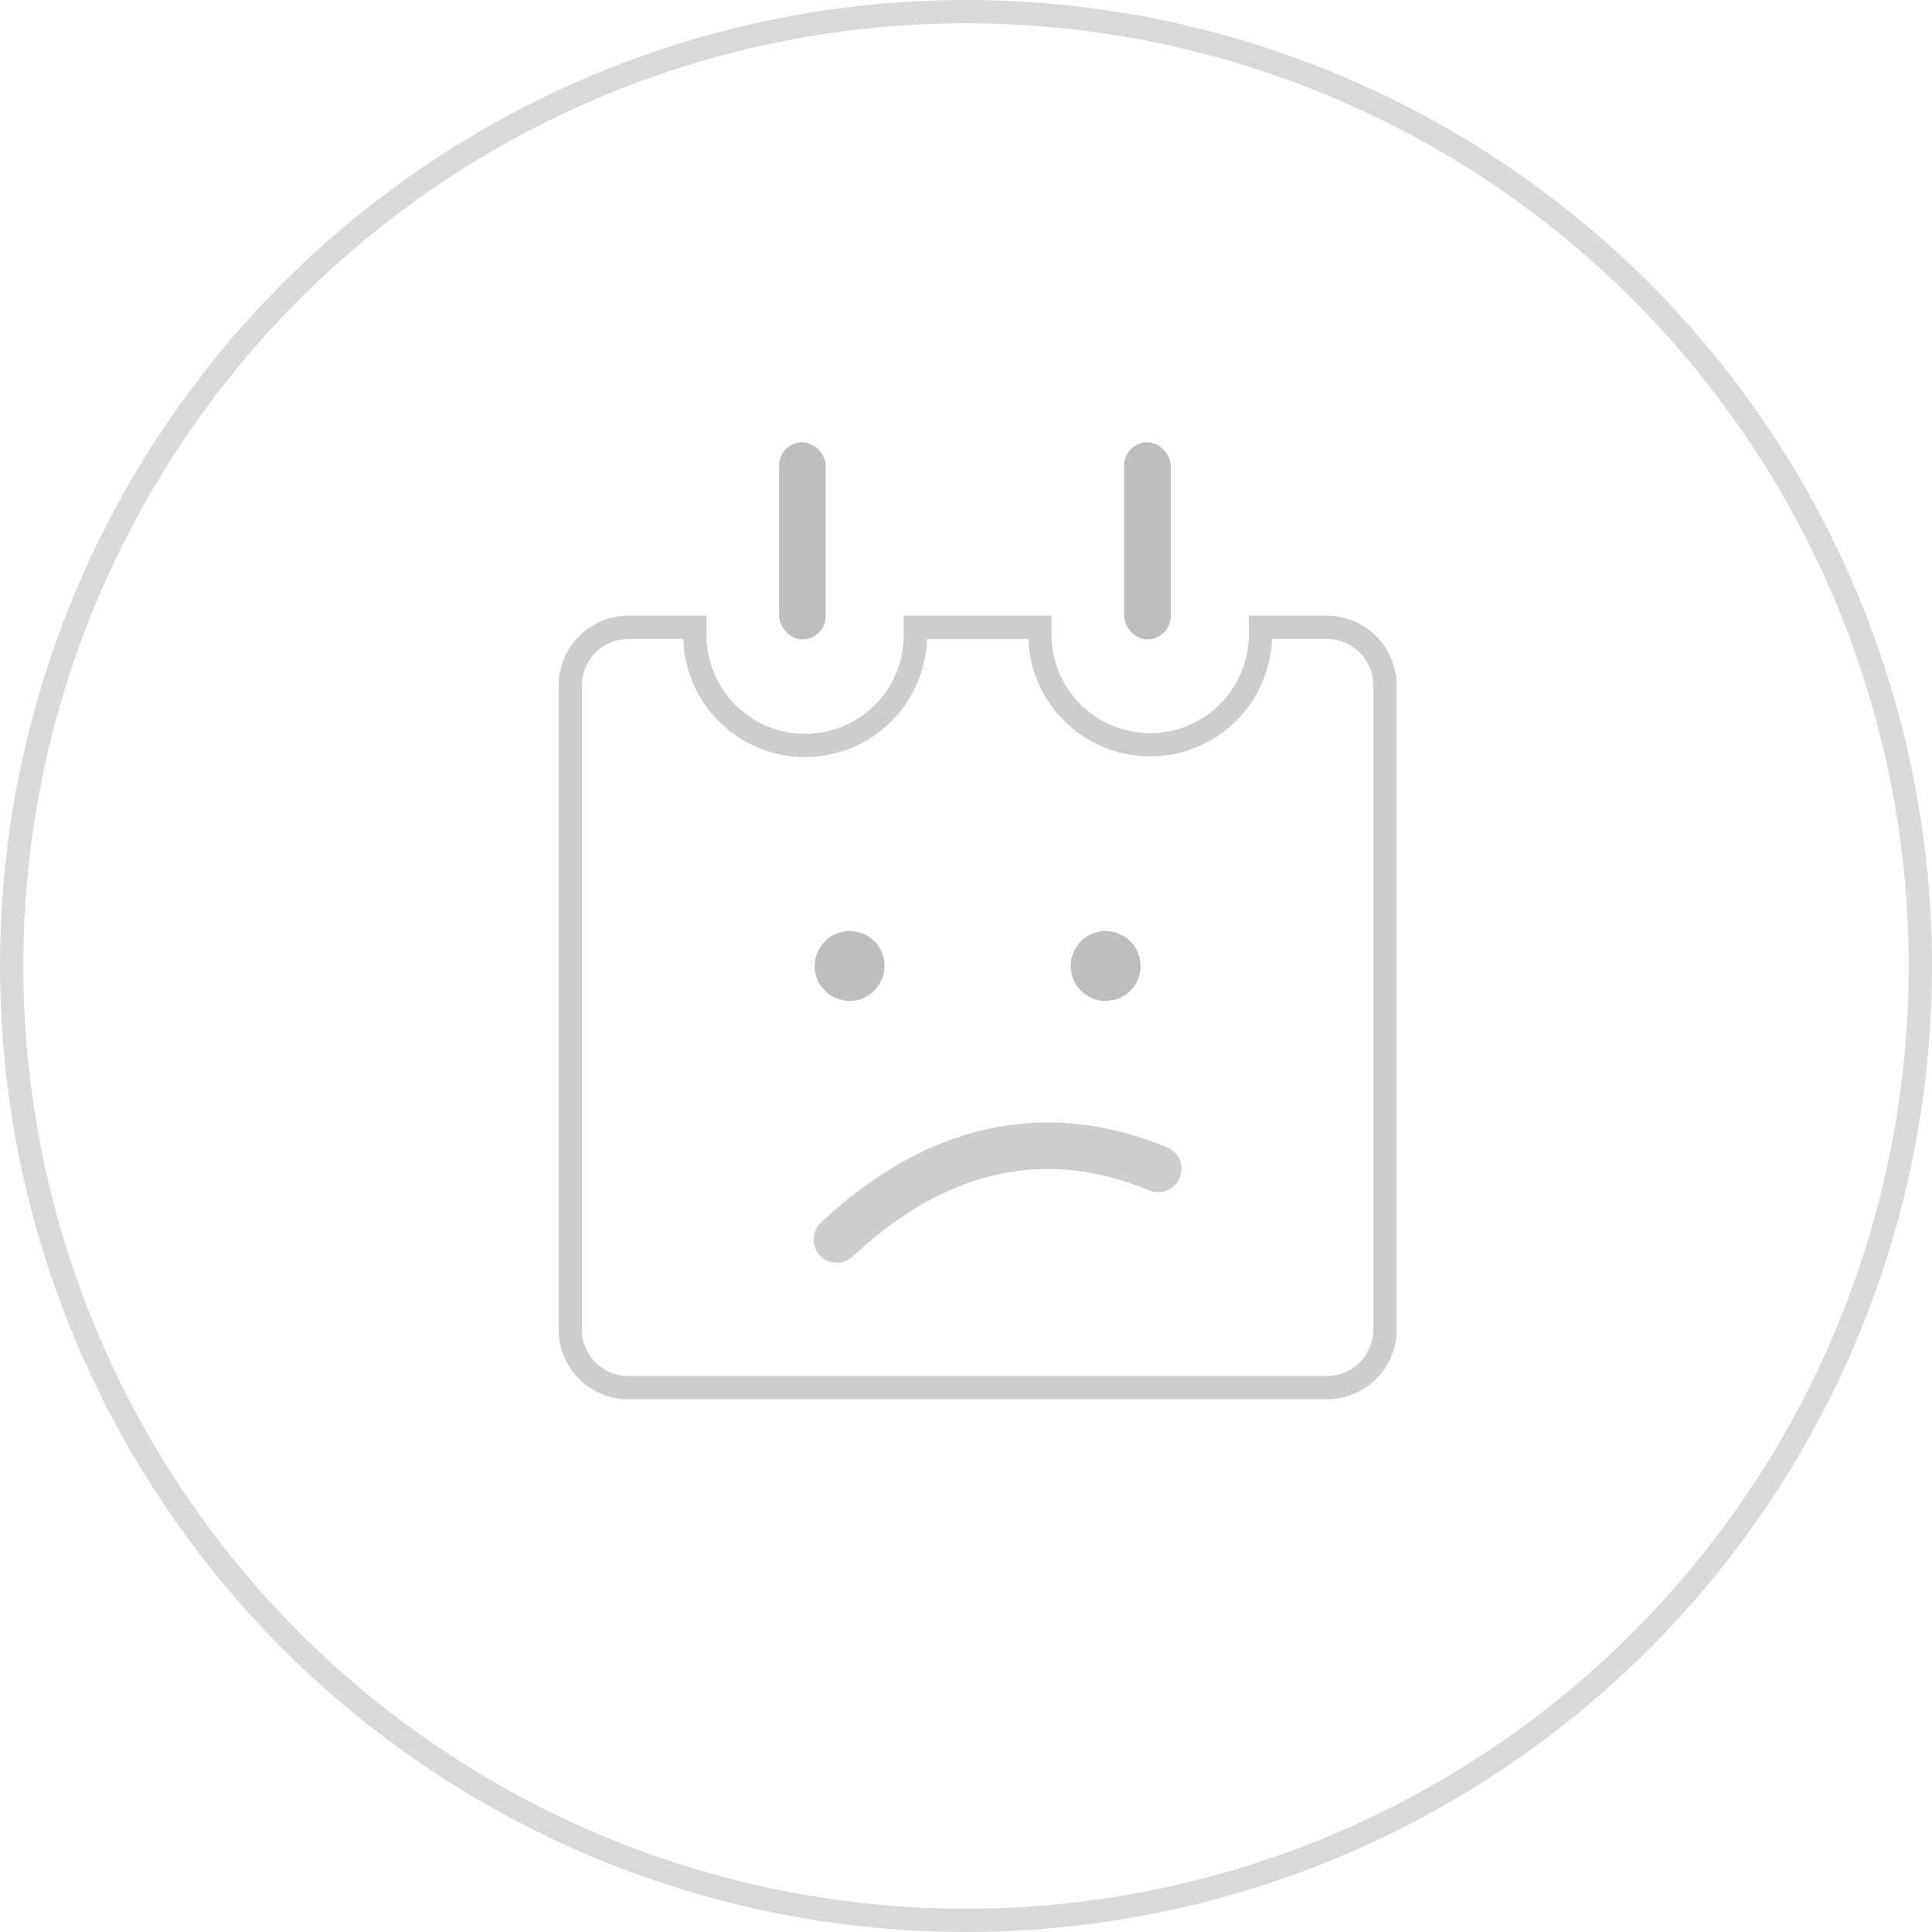 <svg xmlns="http://www.w3.org/2000/svg" width="83" height="83" viewBox="0 0 83 83">
    <g fill="none" fill-rule="evenodd">
        <circle cx="41.5" cy="41.5" r="41" stroke="#D9D9D9"/>
        <g transform="translate(24 19)">
            <path stroke="#CDCDCD" d="M30.147 7.951v.406a4.736 4.736 0 0 1-9.47 0v-.406h-5.353v.407a4.736 4.736 0 0 1-9.471 0V7.95H3a2.5 2.5 0 0 0-2.5 2.5v27.667a2.5 2.5 0 0 0 2.5 2.5h30a2.5 2.5 0 0 0 2.5-2.5V10.45a2.5 2.5 0 0 0-2.5-2.5h-2.853z"/>
            <rect width="2" height="8.471" x="9.471" fill="#BEBEBE" rx="1"/>
            <rect width="2" height="8.471" x="24.294" fill="#BEBEBE" rx="1"/>
            <path stroke="#CDCDCD" stroke-linecap="round" stroke-width="2" d="M11.953 34.248c4.26-3.986 8.935-5.048 13.804-3.032"/>
            <path fill="#BEBEBE" d="M23.5 24a1.5 1.5 0 1 1 0-3 1.5 1.5 0 0 1 0 3zm-11 0a1.5 1.5 0 1 1 0-3 1.5 1.5 0 0 1 0 3z"/>
        </g>
    </g>
</svg>
